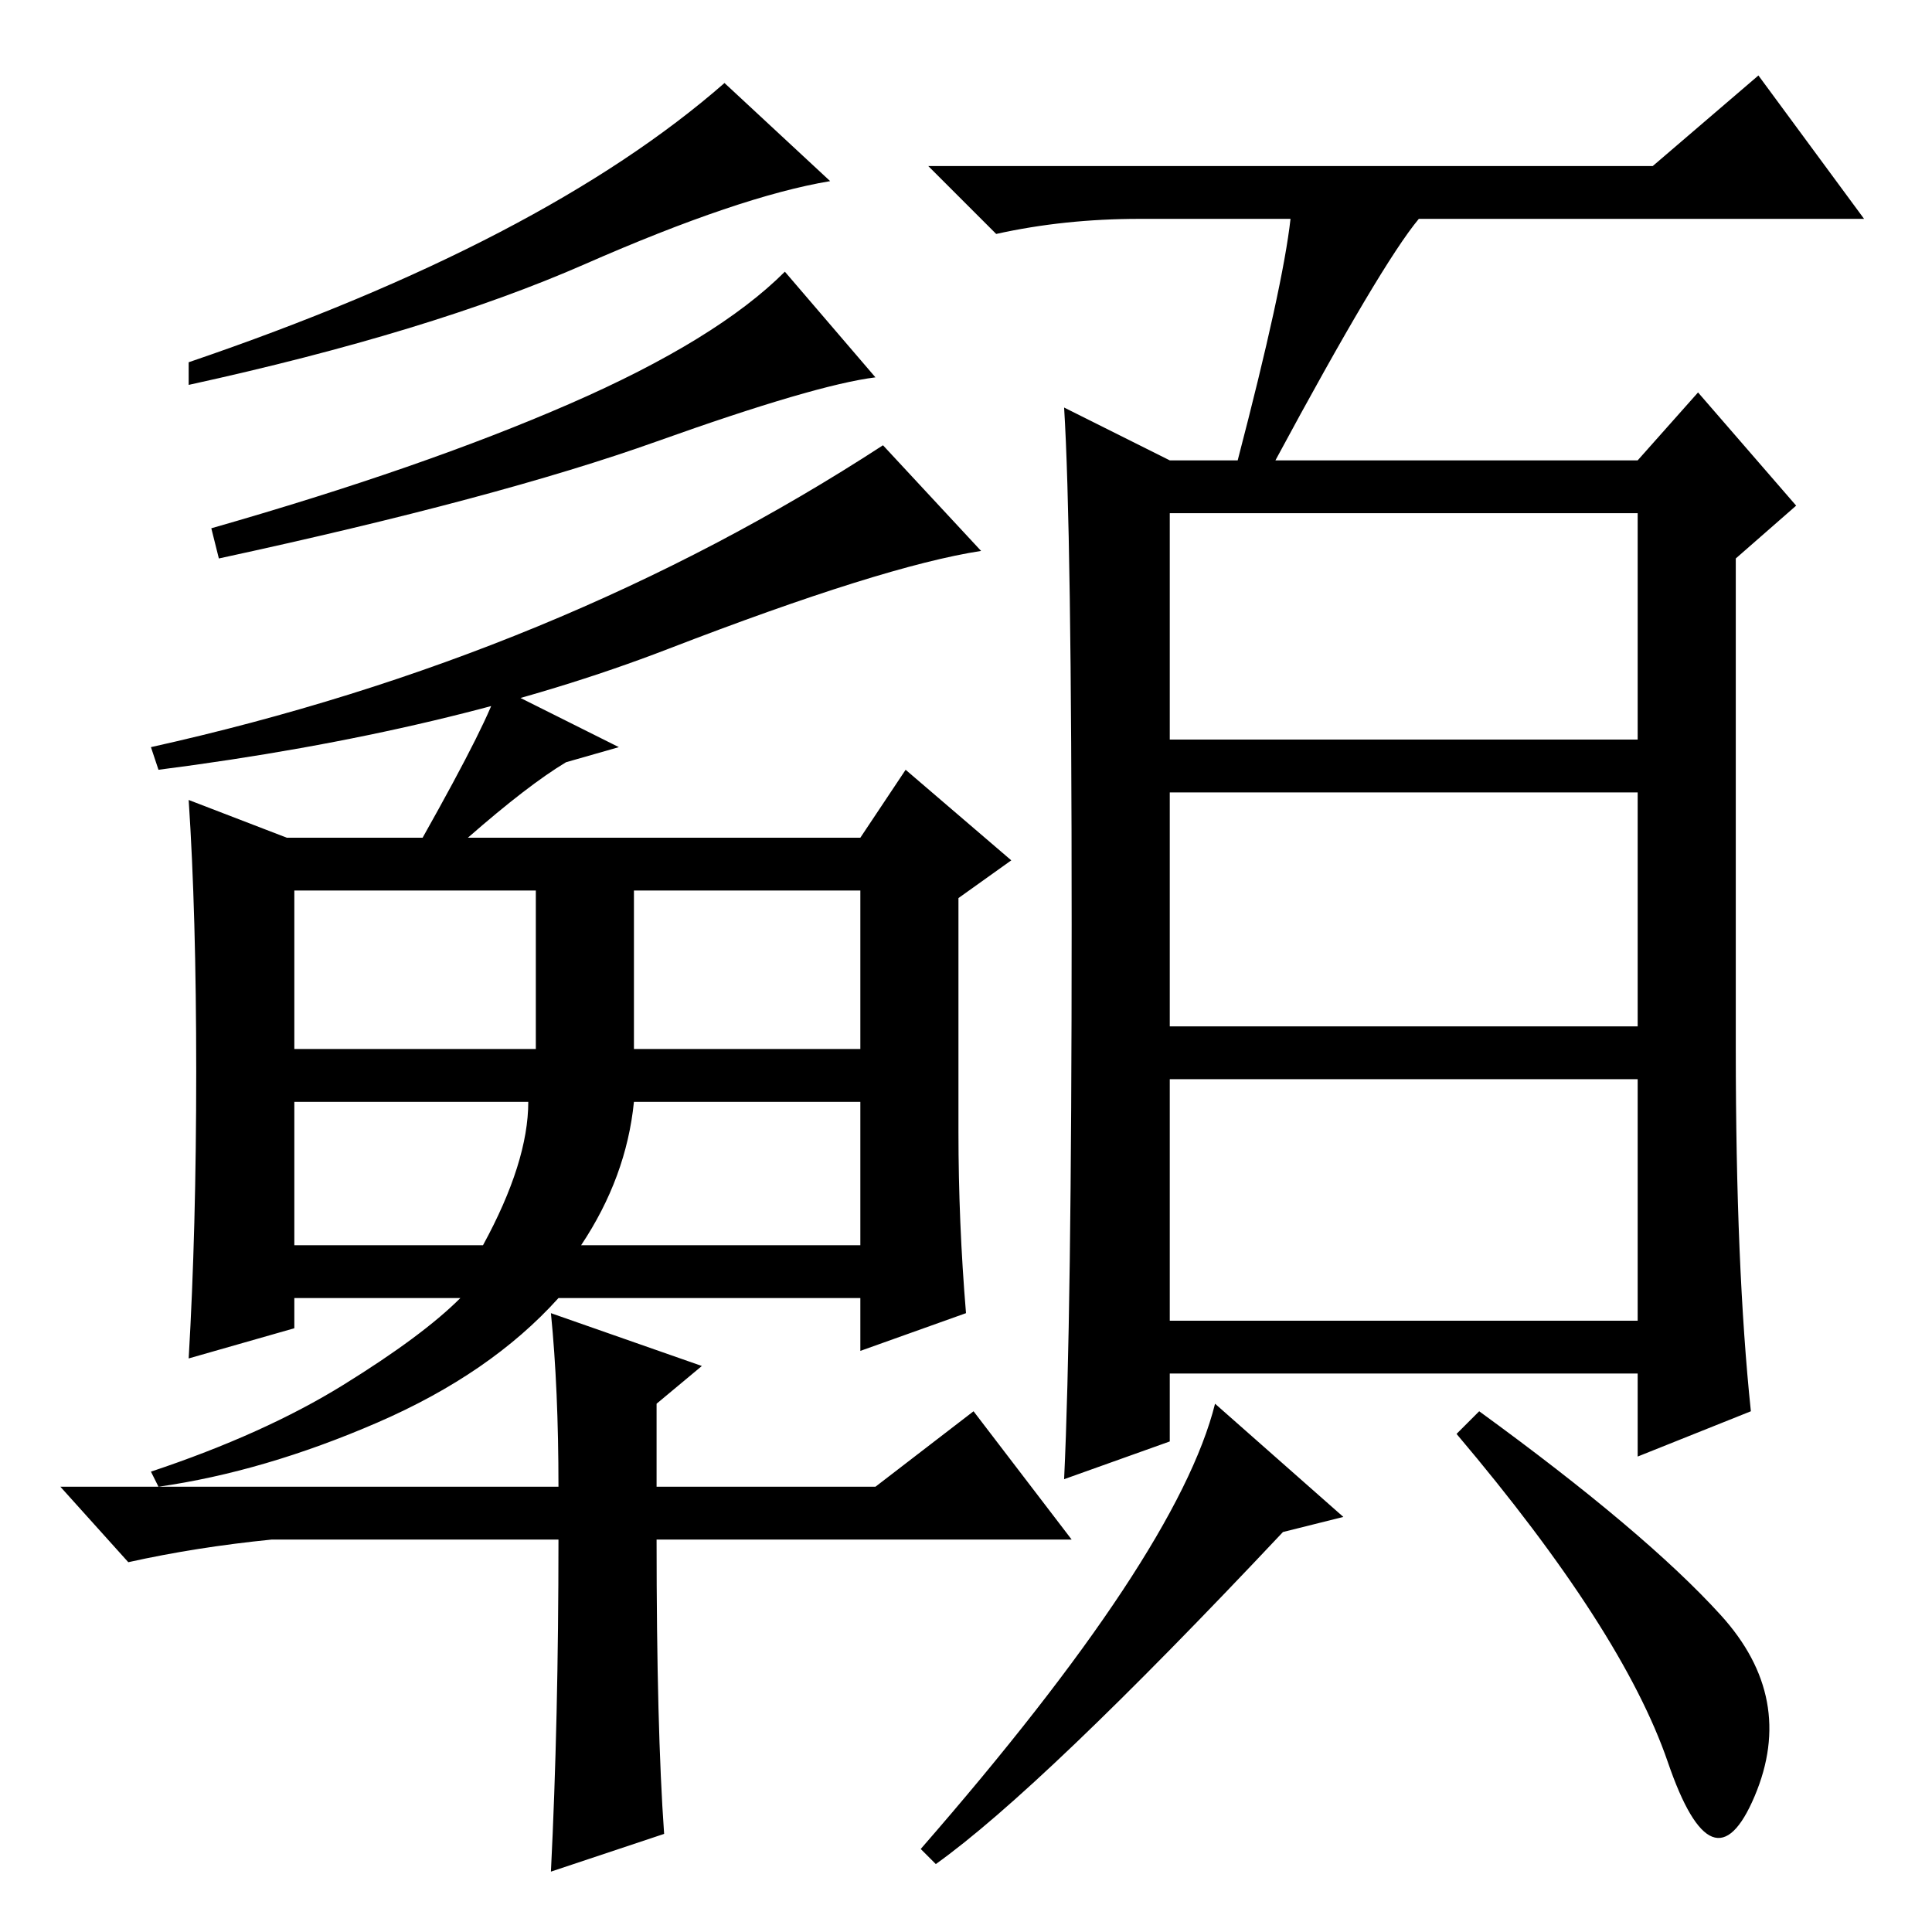 <?xml version="1.0" standalone="no"?>
<!DOCTYPE svg PUBLIC "-//W3C//DTD SVG 1.1//EN" "http://www.w3.org/Graphics/SVG/1.1/DTD/svg11.dtd" >
<svg xmlns="http://www.w3.org/2000/svg" xmlns:xlink="http://www.w3.org/1999/xlink" version="1.1" viewBox="0 -36 256 256">
  <g transform="matrix(1 0 0 -1 0 220)">
   <path fill="currentColor"
d="M155 158h62v30h-62v-30zM155 120h62v31h-62v-31zM155 81h62v32h-62v-32zM171 227h-20q-10 0 -19 -2l-9 9h96l14 12l14 -19h-59q-5 -6 -19 -32h48l8 9l13 -15l-8 -7v-65q0 -29 2 -48l-15 -6v11h-62v-9l-14 -5q1 21 1 73.5t-1 68.5l14 -7h9q6 23 7 32zM124 9l-2 2
q34 39 39 59l17 -15l-8 -2q-32 -34 -46 -44zM228 42q10 -11 4.5 -24t-11.5 4.5t-28 43.5l3 3q22 -16 32 -27zM25 208q47 16 71 37l14 -13q-12 -2 -32.5 -11t-52.5 -16v3zM28 186q28 8 47.5 16.5t28.5 17.5l12 -14q-8 -1 -29 -8.5t-58 -15.5zM20 157q54 12 97 40l13 -14
q-13 -2 -41.5 -13t-67.5 -16zM62 145h52l6 9l14 -12l-7 -5v-31q0 -12 1 -24l-14 -5v7h-40q-9 -10 -24 -16.5t-29 -8.5l-1 2q15 5 25.5 11.5t15.5 11.5h-22v-4l-14 -4q1 17 1 38t-1 36l13 -5h18q9 16 10 20l16 -8l-7 -2q-5 -3 -13 -10zM88 13l-15 -5q1 20 1 44h-38
q-10 -1 -19 -3l-9 10h66q0 13 -1 23l20 -7l-6 -5v-11h29l13 10l13 -17h-55q0 -25 1 -39zM39 91h25q6 11 6 19h-31v-19zM77 91h37v19h-30q-1 -10 -7 -19zM71 138h-32v-21h32v21zM84 117h30v21h-30v-21z" />
  </g>

</svg>
